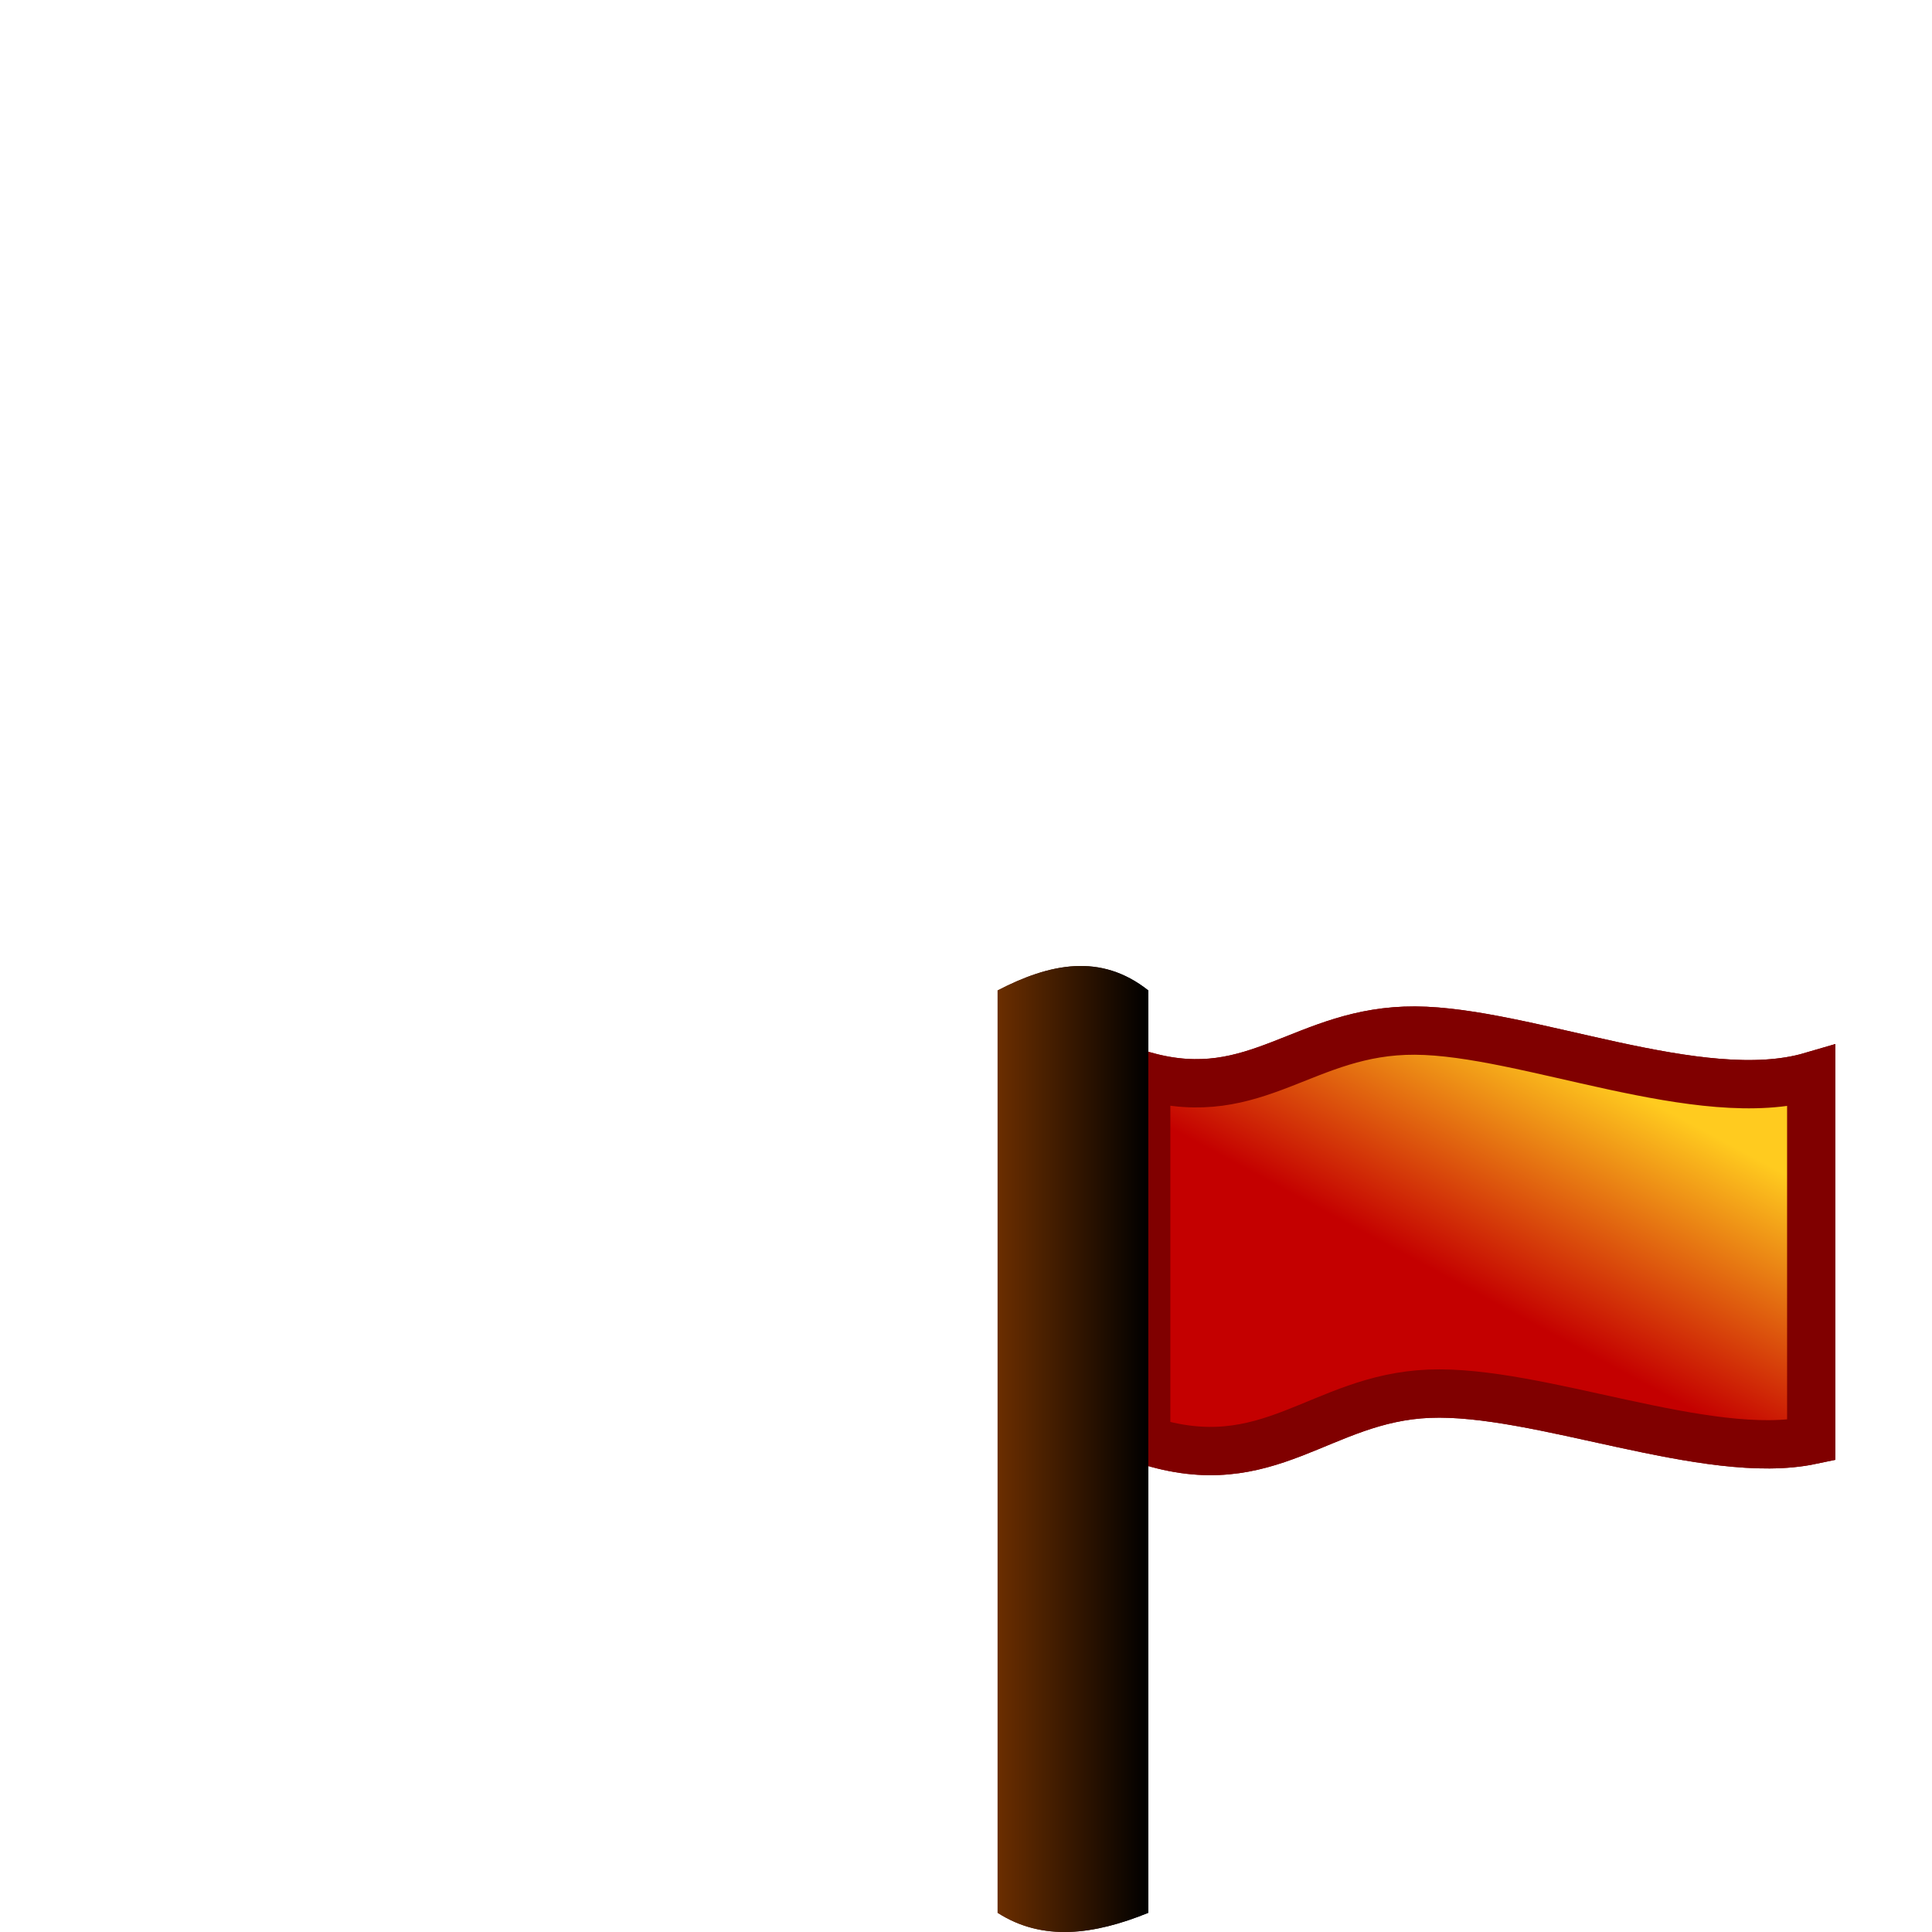 <svg height="100" viewBox="0 0 100 100" width="100" xmlns="http://www.w3.org/2000/svg" xmlns:xlink="http://www.w3.org/1999/xlink"><linearGradient id="a" gradientTransform="matrix(4.733 0 0 2.747 -268.989 -161.074)" gradientUnits="userSpaceOnUse" x1="57.527" x2="60.823" y1="76.929" y2="76.929"><stop offset="0" stop-color="#6b2e00"/><stop offset="1"/></linearGradient><linearGradient id="b" gradientUnits="userSpaceOnUse" x1="58.508" x2="46.112" y1="7.314" y2="30.285"><stop offset="0" stop-color="#ffcb1f"/><stop offset="1" stop-color="#c40000"/></linearGradient><g fill-rule="evenodd" transform="matrix(.5 0 0 .5 50 50)"><g><path d="m18.654 11.414c11.474 3.121 16.357-4.788 27.831-4.728 11.474.06 29.54 8.087 41.014 4.728v37.677c-10.785 2.263-28.226-5.274-39.56-4.814s-16.561 8.917-29.285 4.814z" fill="url(#b)" stroke="#800000" stroke-width="5"/><path d="m3.273 2.529c5.4-2.801 10.677-3.898 15.598 0v95.484c-5.614 2.283-10.943 2.991-15.598 0z" fill="url(#a)" stroke-width="2.409"/></g><g><path d="m18.654 11.414c11.474 3.121 16.357-4.788 27.831-4.728 11.474.06 29.54 8.087 41.014 4.728v37.677c-10.785 2.263-28.226-5.274-39.56-4.814s-16.561 8.917-29.285 4.814z" fill="url(#b)" stroke="#800000" stroke-width="5"/><path d="m3.273 2.529c5.4-2.801 10.677-3.898 15.598 0v95.484c-5.614 2.283-10.943 2.991-15.598 0z" fill="url(#a)" stroke-width="2.409"/></g></g></svg>